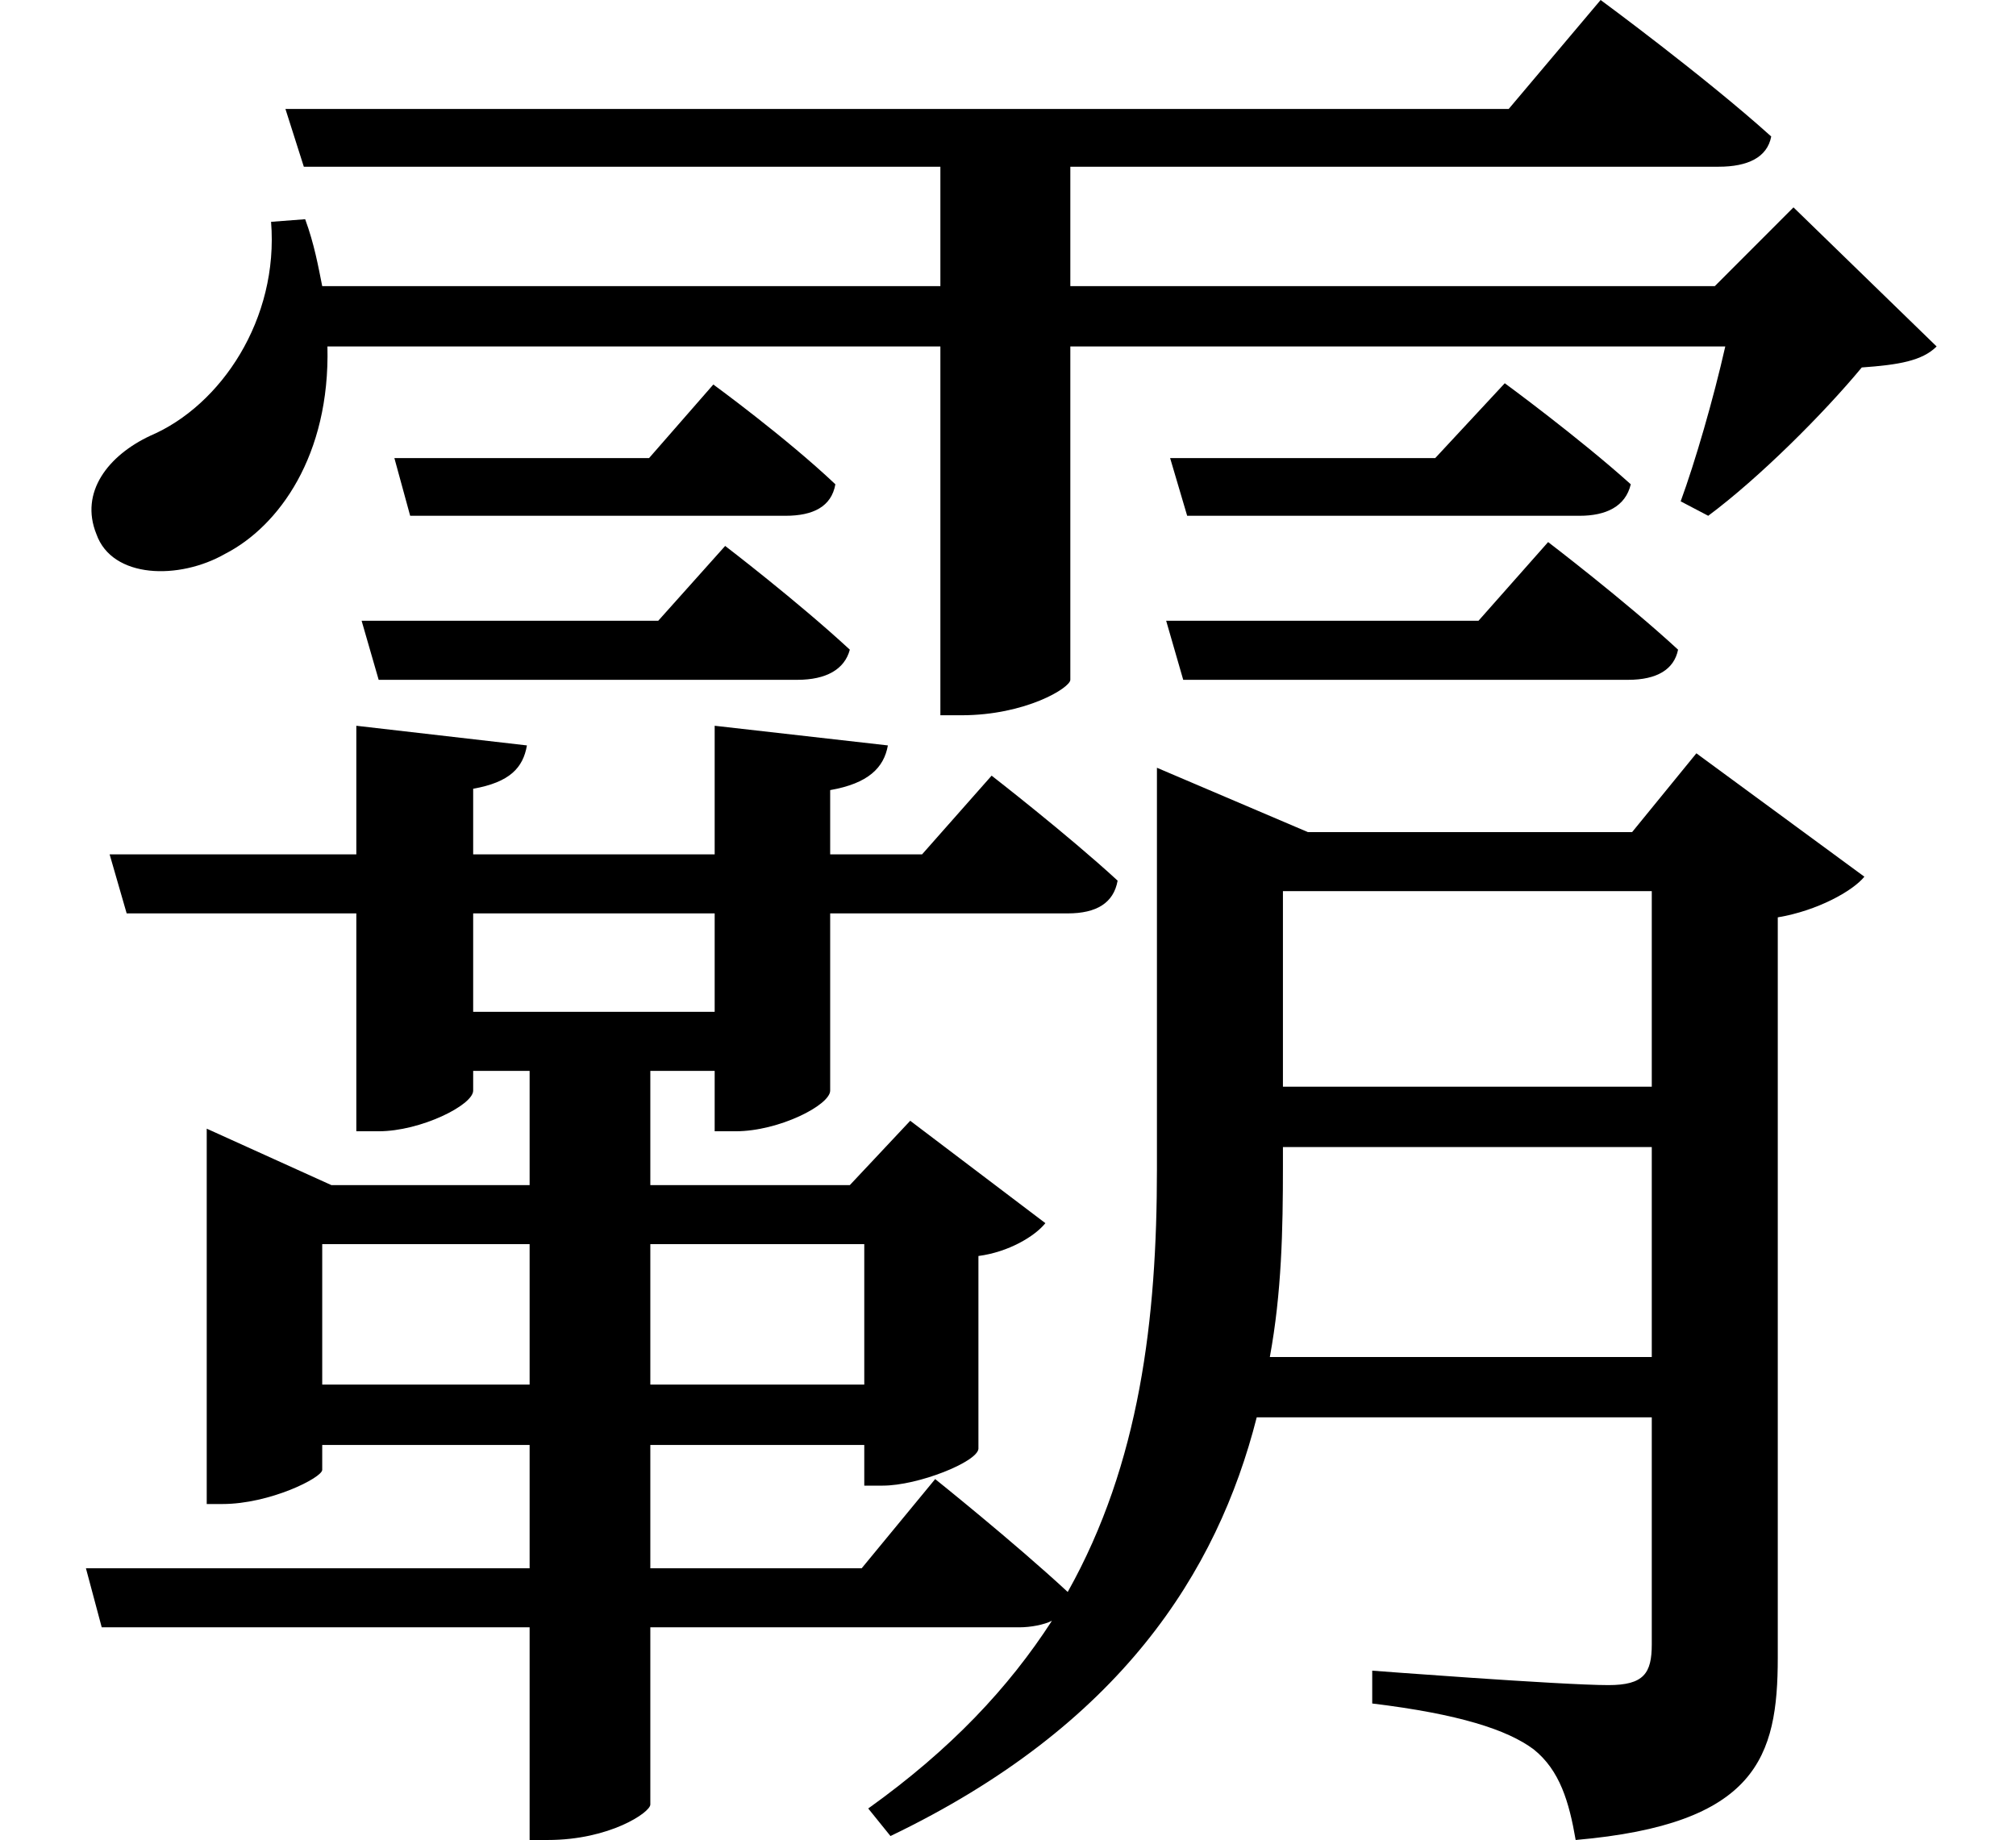 <svg height="21.906" viewBox="0 0 24 21.906" width="24" xmlns="http://www.w3.org/2000/svg">
<path d="M4.656,14.562 L4.844,13.875 L9.312,13.875 C9.641,13.875 9.859,13.984 9.906,14.25 C9.312,14.812 8.453,15.438 8.453,15.438 L7.688,14.562 Z M4.266,12.625 L4.469,11.922 L9.453,11.922 C9.797,11.922 10.016,12.047 10.078,12.281 C9.453,12.859 8.594,13.516 8.594,13.516 L7.797,12.625 Z M13.891,14.562 L14.094,13.875 L18.766,13.875 C19.078,13.875 19.312,13.984 19.375,14.25 C18.75,14.812 17.875,15.453 17.875,15.453 L17.047,14.562 Z M13.844,12.625 L14.047,11.922 L19.344,11.922 C19.688,11.922 19.891,12.047 19.938,12.281 C19.312,12.859 18.391,13.562 18.391,13.562 L17.562,12.625 Z M3.359,18.719 L3.578,18.031 L11.156,18.031 L11.156,16.609 L3.797,16.609 C3.75,16.844 3.703,17.109 3.594,17.406 L3.188,17.375 C3.281,16.219 2.594,15.188 1.75,14.828 C1.25,14.594 0.906,14.156 1.109,13.656 C1.297,13.125 2.094,13.109 2.641,13.422 C3.281,13.75 3.891,14.594 3.859,15.891 L11.156,15.891 L11.156,11.5 L11.406,11.5 C12.172,11.5 12.703,11.828 12.703,11.922 L12.703,15.891 L20.5,15.891 C20.359,15.266 20.141,14.516 19.969,14.047 L20.297,13.875 C20.906,14.328 21.672,15.094 22.125,15.641 C22.562,15.672 22.844,15.719 23.016,15.891 L21.312,17.547 L20.375,16.609 L12.703,16.609 L12.703,18.031 L20.422,18.031 C20.766,18.031 21,18.141 21.047,18.391 C20.25,19.109 19.016,20.016 19.016,20.016 L17.922,18.719 Z M13.734,10.109 L13.734,6.094 C13.734,4.312 13.531,2.594 12.672,1.062 C12.031,1.656 11.094,2.406 11.094,2.406 L10.219,1.344 L7.703,1.344 L7.703,2.812 L10.25,2.812 L10.25,2.328 L10.469,2.328 C10.891,2.328 11.594,2.609 11.609,2.766 L11.609,5.062 C11.969,5.109 12.281,5.297 12.406,5.453 L10.797,6.672 L10.078,5.906 L7.703,5.906 L7.703,7.266 L8.469,7.266 L8.469,6.547 L8.719,6.547 C9.234,6.547 9.844,6.859 9.844,7.031 L9.844,9.141 L12.672,9.141 C13.016,9.141 13.219,9.266 13.266,9.531 C12.672,10.078 11.766,10.781 11.766,10.781 L10.938,9.844 L9.844,9.844 L9.844,10.609 C10.297,10.688 10.484,10.875 10.531,11.141 L8.469,11.375 L8.469,9.844 L5.594,9.844 L5.594,10.625 C6.031,10.703 6.188,10.875 6.234,11.141 L4.203,11.375 L4.203,9.844 L1.266,9.844 L1.469,9.141 L4.203,9.141 L4.203,6.547 L4.469,6.547 C4.969,6.547 5.594,6.859 5.594,7.031 L5.594,7.266 L6.266,7.266 L6.266,5.906 L3.906,5.906 L2.422,6.578 L2.422,2.109 L2.609,2.109 C3.172,2.109 3.797,2.422 3.797,2.516 L3.797,2.812 L6.266,2.812 L6.266,1.344 L0.984,1.344 L1.172,0.641 L6.266,0.641 L6.266,-1.891 L6.484,-1.891 C7.219,-1.891 7.703,-1.562 7.703,-1.469 L7.703,0.641 L12.094,0.641 C12.234,0.641 12.391,0.672 12.484,0.719 C11.969,-0.078 11.281,-0.812 10.297,-1.516 L10.562,-1.844 C13.297,-0.531 14.453,1.297 14.922,3.141 L19.625,3.141 L19.625,0.438 C19.625,0.094 19.531,-0.047 19.109,-0.047 C18.547,-0.047 16.297,0.125 16.297,0.125 L16.297,-0.266 C17.328,-0.391 17.906,-0.578 18.219,-0.812 C18.531,-1.062 18.641,-1.438 18.719,-1.891 C20.875,-1.703 21.125,-0.906 21.125,0.281 L21.125,9.094 C21.594,9.172 22.016,9.406 22.156,9.578 L20.156,11.047 L19.391,10.109 L15.531,10.109 L13.734,10.875 Z M6.266,3.531 L3.797,3.531 L3.797,5.203 L6.266,5.203 Z M7.703,3.531 L7.703,5.203 L10.25,5.203 L10.25,3.531 Z M5.594,7.969 L5.594,9.141 L8.469,9.141 L8.469,7.969 Z M15.234,9.406 L19.625,9.406 L19.625,7.078 L15.234,7.078 Z M15.234,6.359 L19.625,6.359 L19.625,3.859 L15.078,3.859 C15.219,4.625 15.234,5.375 15.234,6.125 Z" transform="translate(0.039, 20.016) scale(1, -1)"/>
</svg>